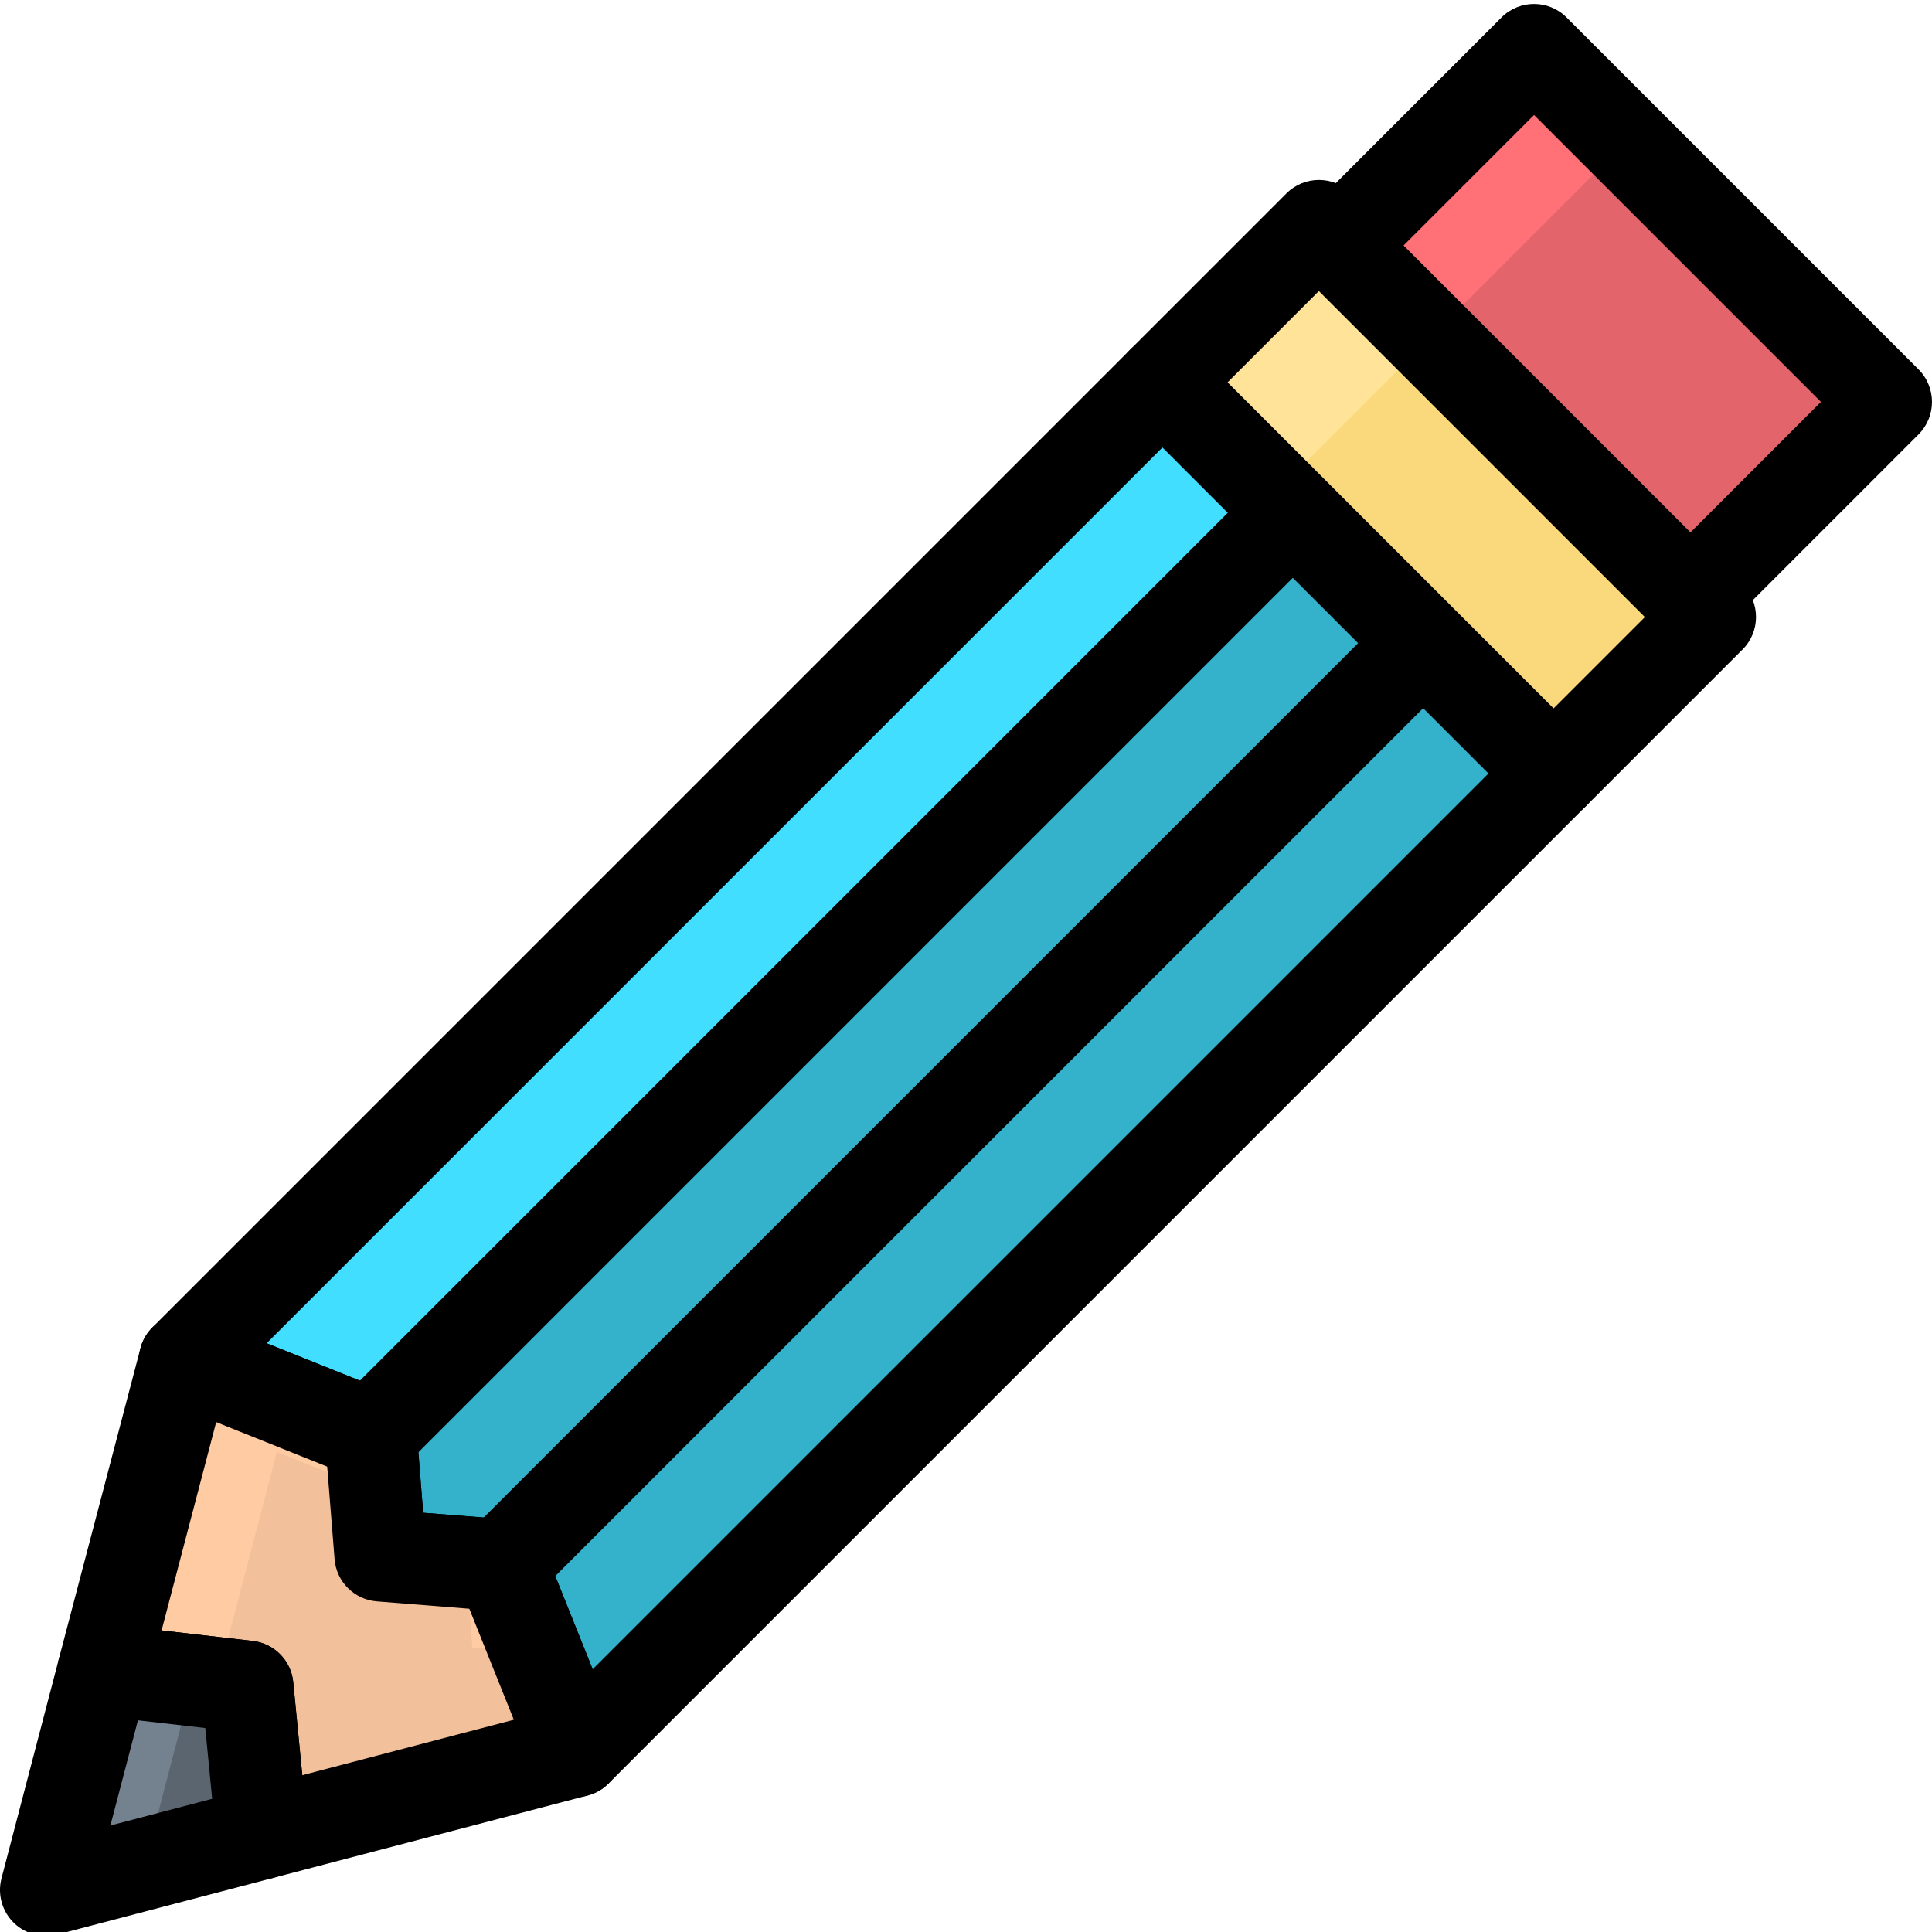 <svg height="452pt" viewBox="0 0 452.925 452" width="452pt" xmlns="http://www.w3.org/2000/svg"><path d="m364.215 180.852-229.199 229.195-17.496-43.621-28.344-2.219-2.215-28.34-43.625-17.5 229.199-229.195zm0 0" fill="#34b2cc"/><g fill="#42deff"><path d="m298.688 115.324-26.152-26.152-229.195 229.199 37.328 14.973zm0 0"/><path d="m113.113 362.02-24.887-9.984.949 12.172 24.258 1.898zm0 0"/><path d="m143.672 392.578-16.168-1.266 7.512 18.734 11.18-11.176zm0 0"/></g><path d="m135.016 420.832c-4.406-.004-8.367-2.684-10.012-6.77l-15-37.406-21.668-1.695c-5.293-.418-9.496-4.621-9.91-9.91l-1.695-21.668-37.406-15.004c-3.363-1.348-5.824-4.293-6.551-7.844-.727-3.551.375-7.227 2.938-9.789l229.199-229.199c4.211-4.211 11.039-4.211 15.25 0l91.68 91.68c4.211 4.211 4.211 11.039 0 15.25l-229.199 229.199c-2.023 2.023-4.766 3.156-7.625 3.156zm-35.809-66.656 19.152 1.496c4.09.324 7.641 2.934 9.168 6.742l11.414 28.457 210.023-210.02-76.43-76.43-210.023 210.02 28.461 11.418c3.809 1.527 6.418 5.078 6.742 9.168zm0 0"/><path d="m86.961 346.652c-4.359 0-8.293-2.629-9.961-6.656-1.668-4.031-.746-8.668 2.336-11.754l216.133-216.133c4.211-4.211 11.039-4.211 15.25 0s4.211 11.035 0 15.246l-216.133 216.137c-2.02 2.027-4.766 3.164-7.625 3.16zm0 0"/><path d="m117.516 377.207c-4.359 0-8.293-2.625-9.961-6.656-1.668-4.027-.746-8.668 2.34-11.75l216.133-216.133c4.211-4.211 11.039-4.211 15.25 0 4.211 4.211 4.211 11.039 0 15.25l-216.137 216.133c-2.02 2.023-4.762 3.16-7.625 3.156zm0 0"/><path d="m135.016 410.035-62.117 16.281-11.539 3.02-3.344-34.398-33.754-3.883 2.805-10.566 16.285-62.117 43.566 17.469 2.266 28.363 28.359 2.266zm0 0" fill="#f2c09a"/><path d="m64.918 339.938 23.066 9.25-1.066-13.348-43.566-17.469-16.285 62.117-2.805 10.566 26.461 3.043zm0 0" fill="#ffcba3"/><path d="m110.75 385.77 15.016 1.199-8.223-20.5-8.387-.672zm0 0" fill="#ffcba3"/><path d="m79.586 416.504-19.691-2.266 1.465 15.098 11.539-3.02 7.449-1.953zm0 0" fill="#ffcba3"/><path d="m61.359 440.121c-5.551.004-10.199-4.215-10.73-9.742l-2.5-25.727-25.098-2.887c-3.109-.359-5.914-2.051-7.676-4.637-1.766-2.59-2.32-5.812-1.52-8.84l19.086-72.652c.781-2.992 2.816-5.504 5.578-6.895 2.762-1.395 5.992-1.531 8.863-.383l43.566 17.473c3.801 1.523 6.414 5.07 6.742 9.152l1.531 19.199 19.199 1.531c4.082.328 7.625 2.938 9.152 6.738l17.469 43.57c1.152 2.871 1.012 6.098-.379 8.863-1.391 2.762-3.902 4.793-6.898 5.578l-73.66 19.305c-.891.234-1.805.352-2.727.352zm-23.48-58.359 21.371 2.461c5.047.582 9.008 4.613 9.496 9.672l2.125 21.809 49.586-13-10.434-26.02-21.699-1.73c-5.277-.426-9.465-4.617-9.887-9.891l-1.734-21.699-26.023-10.434zm0 0"/><path d="m272.535 89.172 36.672-36.672 91.68 91.68-36.672 36.672zm0 0" fill="#fad87c"/><path d="m272.535 89.172 36.672-36.672 26.152 26.152-36.672 36.672zm0 0" fill="#ffe399"/><path d="m364.215 191.633c-2.859.004-5.605-1.133-7.625-3.156l-91.68-91.68c-4.211-4.211-4.211-11.039 0-15.25l36.672-36.668c4.211-4.215 11.039-4.215 15.25 0l91.676 91.676c4.215 4.211 4.215 11.039 0 15.25l-36.668 36.672c-2.02 2.023-4.766 3.16-7.625 3.156zm-76.43-102.461 76.43 76.43 21.422-21.422-76.43-76.43zm0 0"/><path d="m313.789 57.086 45.84-45.84 82.512 82.512-45.84 45.84zm0 0" fill="#e3646a"/><path d="m335.359 78.652 45.84-45.84-21.57-21.566-45.84 45.84 82.512 82.512zm0 0" fill="#ff7177"/><path d="m396.305 150.379c-2.863.004-5.605-1.133-7.625-3.16l-82.512-82.512c-4.215-4.211-4.215-11.039 0-15.25l45.836-45.836c4.211-4.211 11.039-4.211 15.25 0l82.512 82.512c4.211 4.211 4.211 11.039 0 15.25l-45.836 45.836c-2.02 2.027-4.766 3.164-7.625 3.16zm-67.262-93.297 67.262 67.262 30.586-30.586-67.262-67.262zm0 0"/><path d="m61.359 429.336-50.574 13.266 13.477-51.547 33.754 3.883zm0 0" fill="#5a6570"/><path d="m45.203 393.461-20.941-2.406-13.477 51.547 23.156-6.074zm0 0" fill="#74818f"/><path d="m10.785 453.387c-3.344 0-6.496-1.547-8.539-4.191-2.043-2.645-2.742-6.09-1.895-9.32l13.48-51.551c1.387-5.176 6.34-8.566 11.664-7.988l33.754 3.887c5.047.582 9.008 4.613 9.496 9.672l3.344 34.402c.516 5.266-2.871 10.129-7.992 11.473l-50.574 13.262c-.895.234-1.816.355-2.738.355zm21.547-50.551-6.453 24.66 23.859-6.258-1.609-16.586zm0 0"/></svg>